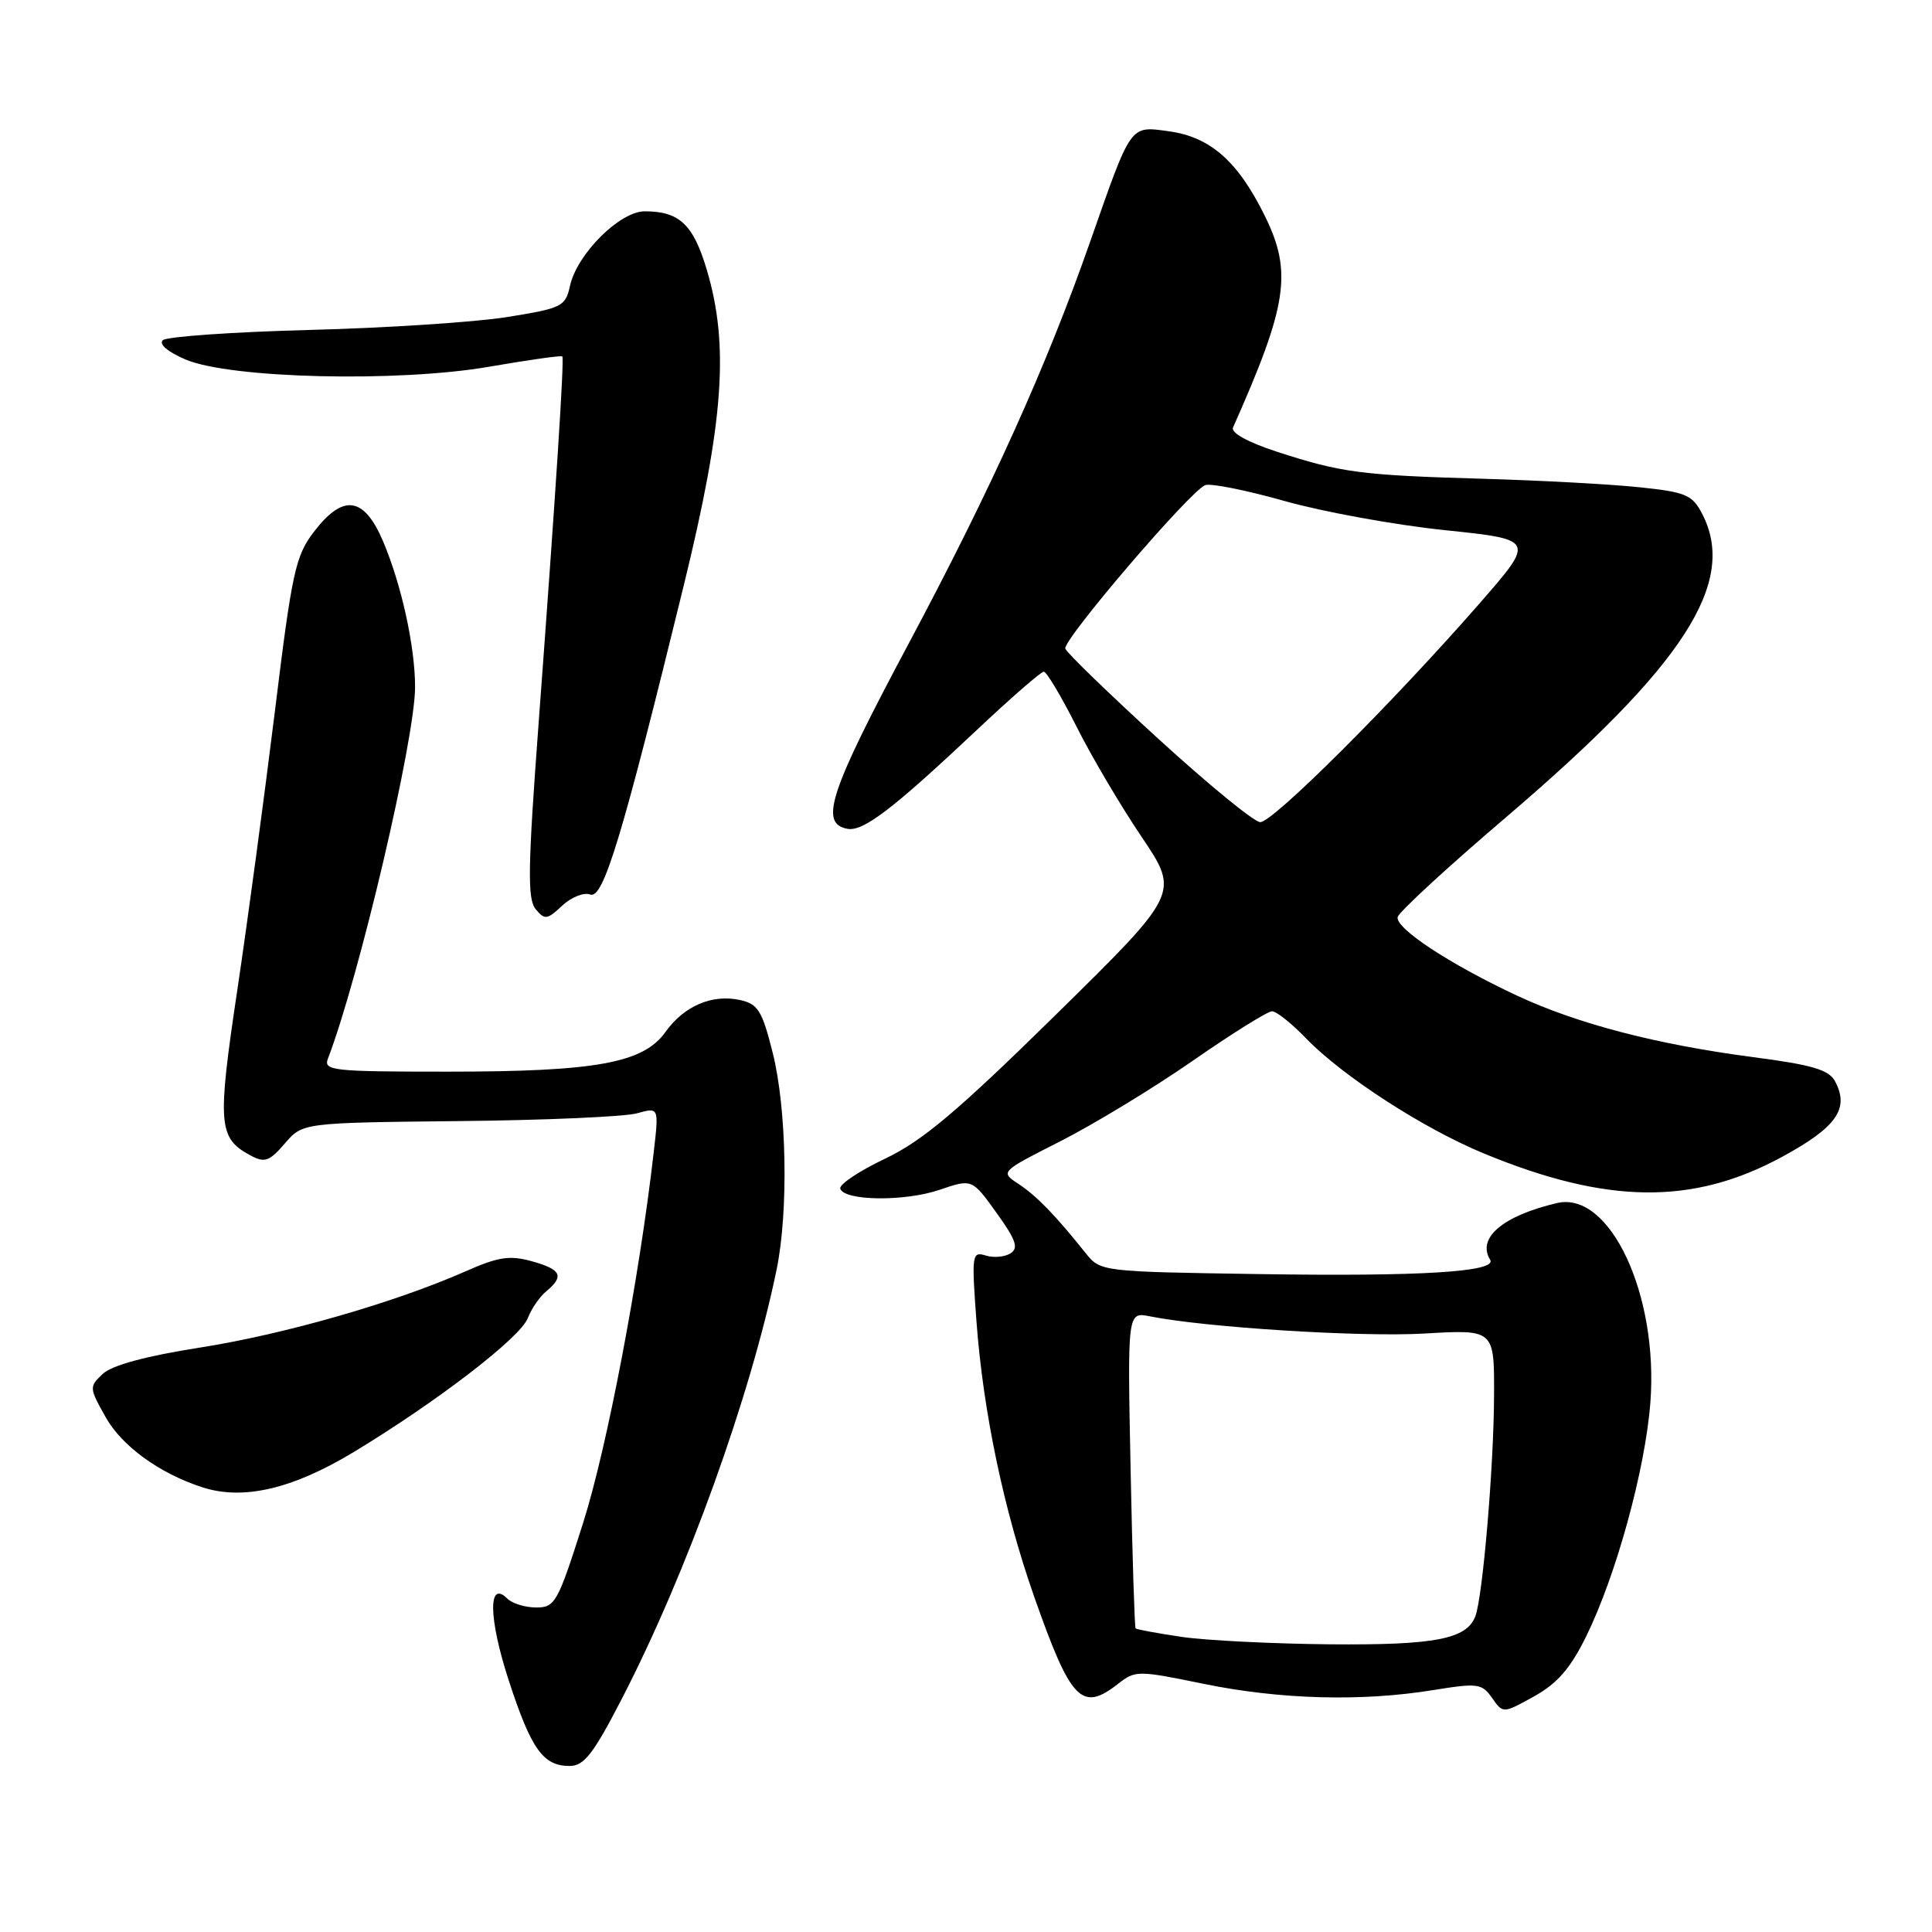 <?xml version="1.0" encoding="UTF-8" standalone="no"?>
<!DOCTYPE svg PUBLIC "-//W3C//DTD SVG 1.1//EN" "http://www.w3.org/Graphics/SVG/1.1/DTD/svg11.dtd" >
<svg xmlns="http://www.w3.org/2000/svg" xmlns:xlink="http://www.w3.org/1999/xlink" version="1.1" viewBox="0 0 256 256">
 <g >
 <path fill="currentColor"
d=" M 82.41 225.07 C 91.00 208.44 99.46 184.97 102.91 168.20 C 104.49 160.51 104.25 146.89 102.39 139.51 C 100.99 133.92 100.44 133.04 98.07 132.51 C 94.36 131.70 90.64 133.29 88.18 136.74 C 85.25 140.86 78.98 142.00 59.32 142.00 C 43.98 142.00 42.83 141.87 43.46 140.25 C 47.60 129.45 55.00 97.91 55.00 91.03 C 55.00 85.69 53.20 77.49 50.77 71.75 C 48.23 65.77 45.46 65.39 41.57 70.50 C 39.15 73.67 38.68 75.85 36.43 94.21 C 35.06 105.33 32.82 121.98 31.44 131.22 C 28.77 149.07 28.92 150.81 33.21 153.11 C 35.08 154.11 35.69 153.89 37.74 151.52 C 40.10 148.77 40.10 148.77 60.80 148.55 C 72.19 148.44 82.81 147.97 84.40 147.52 C 87.31 146.71 87.31 146.71 86.63 152.60 C 84.72 169.34 80.45 191.76 77.28 201.75 C 73.91 212.36 73.56 213.00 71.05 213.00 C 69.59 213.00 67.87 212.47 67.23 211.83 C 64.65 209.25 64.73 214.43 67.40 222.63 C 70.38 231.78 71.96 234.00 75.47 234.00 C 77.39 234.00 78.61 232.43 82.41 225.07 Z  M 210.17 216.84 C 214.14 208.77 217.99 194.77 218.68 185.88 C 219.79 171.59 213.33 157.77 206.32 159.41 C 199.14 161.09 195.67 164.03 197.45 166.92 C 198.44 168.53 188.27 169.16 166.66 168.82 C 145.82 168.50 145.82 168.50 143.82 166.00 C 139.85 161.03 137.37 158.47 134.96 156.88 C 132.52 155.27 132.52 155.27 140.51 151.22 C 144.90 148.99 152.78 144.21 158.00 140.59 C 163.22 136.96 167.97 134.00 168.55 134.00 C 169.13 134.00 171.16 135.61 173.05 137.58 C 177.90 142.60 188.62 149.55 196.67 152.86 C 212.90 159.56 224.27 159.70 236.02 153.35 C 243.36 149.38 245.10 146.92 243.15 143.27 C 242.33 141.75 240.14 141.10 232.33 140.08 C 219.52 138.40 209.04 135.67 201.00 131.92 C 192.08 127.75 184.84 122.98 185.20 121.51 C 185.37 120.83 191.83 114.88 199.57 108.28 C 223.16 88.15 230.25 77.19 225.55 68.09 C 224.24 65.57 223.40 65.21 217.30 64.57 C 213.56 64.17 204.20 63.66 196.50 63.44 C 180.31 62.97 177.75 62.64 169.18 59.85 C 165.34 58.60 163.07 57.34 163.38 56.65 C 170.58 40.48 171.25 36.08 167.66 28.74 C 164.08 21.41 160.41 18.16 154.91 17.40 C 149.67 16.68 149.97 16.28 144.46 32.00 C 138.66 48.56 131.35 64.75 120.45 85.19 C 109.91 104.94 108.53 109.10 112.27 109.82 C 114.37 110.22 118.24 107.26 129.41 96.75 C 133.93 92.49 137.94 89.00 138.31 89.00 C 138.67 89.00 140.62 92.26 142.63 96.25 C 144.63 100.24 148.53 106.84 151.29 110.92 C 156.29 118.35 156.29 118.35 139.90 134.46 C 126.83 147.30 122.24 151.17 117.26 153.54 C 113.83 155.17 111.17 156.95 111.34 157.50 C 111.86 159.14 119.87 159.23 124.49 157.66 C 128.80 156.19 128.80 156.19 132.04 160.70 C 134.64 164.32 135.00 165.38 133.89 166.08 C 133.12 166.56 131.64 166.69 130.60 166.36 C 128.79 165.80 128.73 166.23 129.39 175.13 C 130.28 187.09 133.01 200.09 137.01 211.50 C 141.89 225.38 143.32 226.88 148.12 223.14 C 150.44 221.32 150.73 221.32 159.50 223.12 C 169.61 225.19 180.39 225.49 189.88 223.95 C 195.82 222.99 196.35 223.06 197.71 224.99 C 199.16 227.06 199.16 227.06 203.27 224.78 C 206.35 223.07 208.08 221.08 210.17 216.84 Z  M 46.81 192.44 C 57.87 185.76 68.96 177.24 69.94 174.65 C 70.41 173.42 71.51 171.82 72.40 171.09 C 74.80 169.09 74.37 168.20 70.46 167.12 C 67.54 166.31 66.02 166.54 61.71 168.45 C 52.31 172.60 37.70 176.80 26.50 178.56 C 19.30 179.69 14.85 180.90 13.63 182.04 C 11.80 183.75 11.81 183.89 14.00 187.78 C 16.16 191.63 21.14 195.24 26.83 197.08 C 32.23 198.82 38.73 197.31 46.81 192.44 Z  M 78.21 118.53 C 79.94 119.19 82.46 110.85 90.62 77.50 C 95.90 55.91 96.64 45.79 93.66 35.77 C 91.87 29.74 90.02 28.00 85.43 28.00 C 82.13 28.00 76.45 33.66 75.53 37.87 C 74.92 40.62 74.49 40.84 67.20 42.01 C 62.96 42.69 51.17 43.46 41.00 43.72 C 30.82 43.99 22.08 44.60 21.57 45.08 C 21.02 45.60 22.25 46.64 24.57 47.63 C 30.49 50.16 52.79 50.69 64.89 48.58 C 70.06 47.69 74.39 47.07 74.51 47.23 C 74.79 47.57 73.64 65.30 71.38 95.69 C 69.94 114.97 69.87 119.14 70.98 120.47 C 72.18 121.92 72.50 121.87 74.49 120.01 C 75.70 118.87 77.37 118.21 78.21 118.53 Z  M 156.60 216.90 C 153.36 216.42 150.60 215.91 150.47 215.77 C 150.34 215.62 150.04 206.12 149.81 194.66 C 149.39 173.83 149.39 173.83 152.36 174.42 C 159.77 175.90 180.35 177.19 188.75 176.70 C 198.00 176.16 198.00 176.16 197.97 184.83 C 197.95 194.16 196.47 211.62 195.49 214.17 C 194.33 217.20 190.14 218.00 176.20 217.88 C 168.67 217.81 159.85 217.37 156.60 216.90 Z  M 153.50 97.91 C 146.90 91.88 141.35 86.50 141.16 85.95 C 140.78 84.83 157.70 65.05 159.70 64.28 C 160.42 64.01 165.17 64.96 170.26 66.40 C 175.34 67.83 184.89 69.57 191.47 70.25 C 203.43 71.50 203.43 71.50 196.01 80.00 C 184.50 93.17 168.62 109.01 166.98 108.94 C 166.17 108.91 160.10 103.94 153.50 97.91 Z "/>
</g>
</svg>